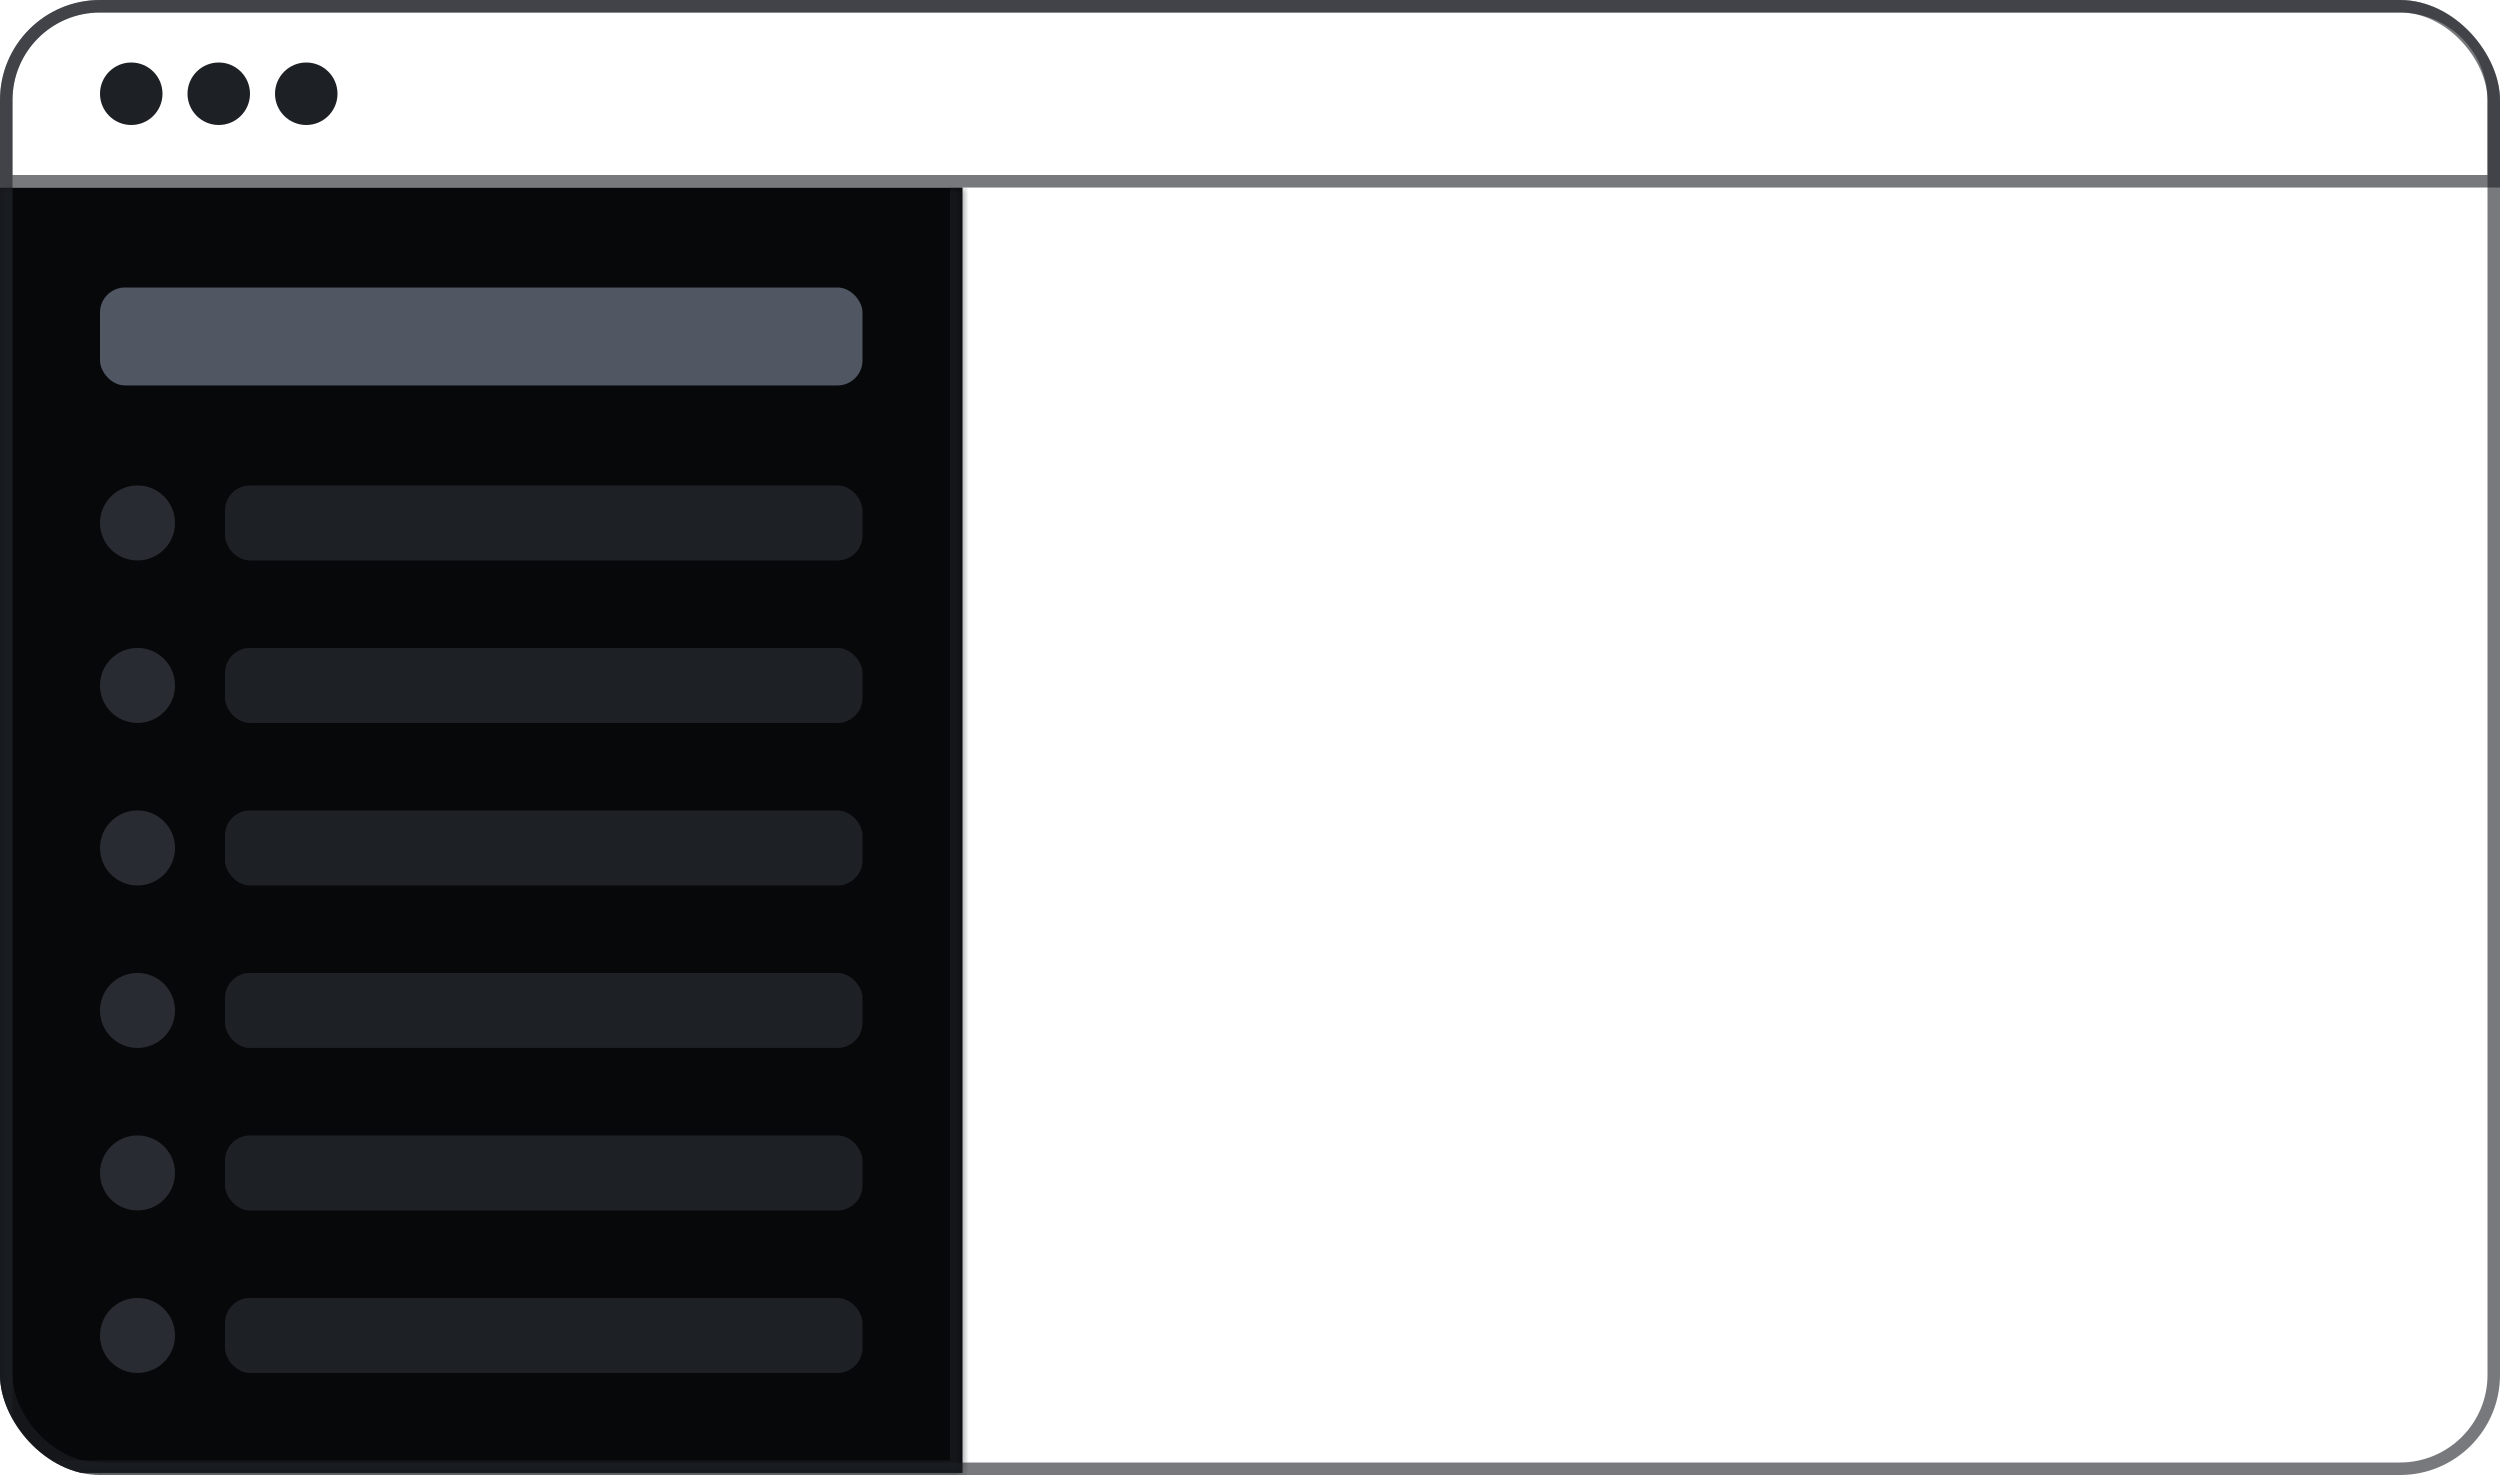 <svg width="200" height="118" viewBox="0 0 200 118" fill="none" xmlns="http://www.w3.org/2000/svg">
<g clip-path="url(#clip0_34357_70044)">
<path d="M8 0.5H192C196.142 0.5 199.5 3.858 199.5 8V14.5H0.5V8C0.5 3.858 3.858 0.5 8 0.5Z" stroke="#1D2025" stroke-opacity="0.6"/>
<circle cx="10.5" cy="7.5" r="2.5" fill="#1D2025"/>
<circle cx="17.5" cy="7.5" r="2.5" fill="#1D2025"/>
<circle cx="24.5" cy="7.5" r="2.5" fill="#1D2025"/>
<mask id="path-8-inside-1_34357_70044" fill="white">
<path d="M0 15H77V117.835H0V15Z"/>
</mask>
<path d="M0 15H77V117.835H0V15Z" fill="#07080A"/>
<path d="M77 117.835V118.835H78V117.835H77ZM0 117.835H-1V118.835H0V117.835ZM77 15H76V117.835H77H78V15H77ZM77 117.835V116.835H0V117.835V118.835H77V117.835ZM0 117.835H1V15H0H-1V117.835H0Z" fill="#1D2025" fill-opacity="0.6" mask="url(#path-8-inside-1_34357_70044)"/>
<rect x="8" y="23" width="61" height="7.835" rx="2" fill="#505763"/>
<circle cx="11" cy="41.836" r="3" fill="#282C32"/>
<rect x="18" y="38.836" width="51" height="6" rx="2" fill="#1D2025"/>
<circle cx="11" cy="54.836" r="3" fill="#282C32"/>
<rect x="18" y="51.836" width="51" height="6" rx="2" fill="#1D2025"/>
<circle cx="11" cy="67.836" r="3" fill="#282C32"/>
<rect x="18" y="64.836" width="51" height="6" rx="2" fill="#1D2025"/>
<circle cx="11" cy="80.836" r="3" fill="#282C32"/>
<rect x="18" y="77.836" width="51" height="6" rx="2" fill="#1D2025"/>
<circle cx="11" cy="93.836" r="3" fill="#282C32"/>
<rect x="18" y="90.836" width="51" height="6" rx="2" fill="#1D2025"/>
<circle cx="11" cy="106.836" r="3" fill="#282C32"/>
<rect x="18" y="103.836" width="51" height="6" rx="2" fill="#1D2025"/>
</g>
<rect x="0.5" y="0.5" width="199" height="117" rx="7.5" stroke="#1D2025" stroke-opacity="0.6"/>
<defs>
<clipPath id="clip0_34357_70044">
<rect width="200" height="118" rx="8" fill="white"/>
</clipPath>
</defs>
</svg>
